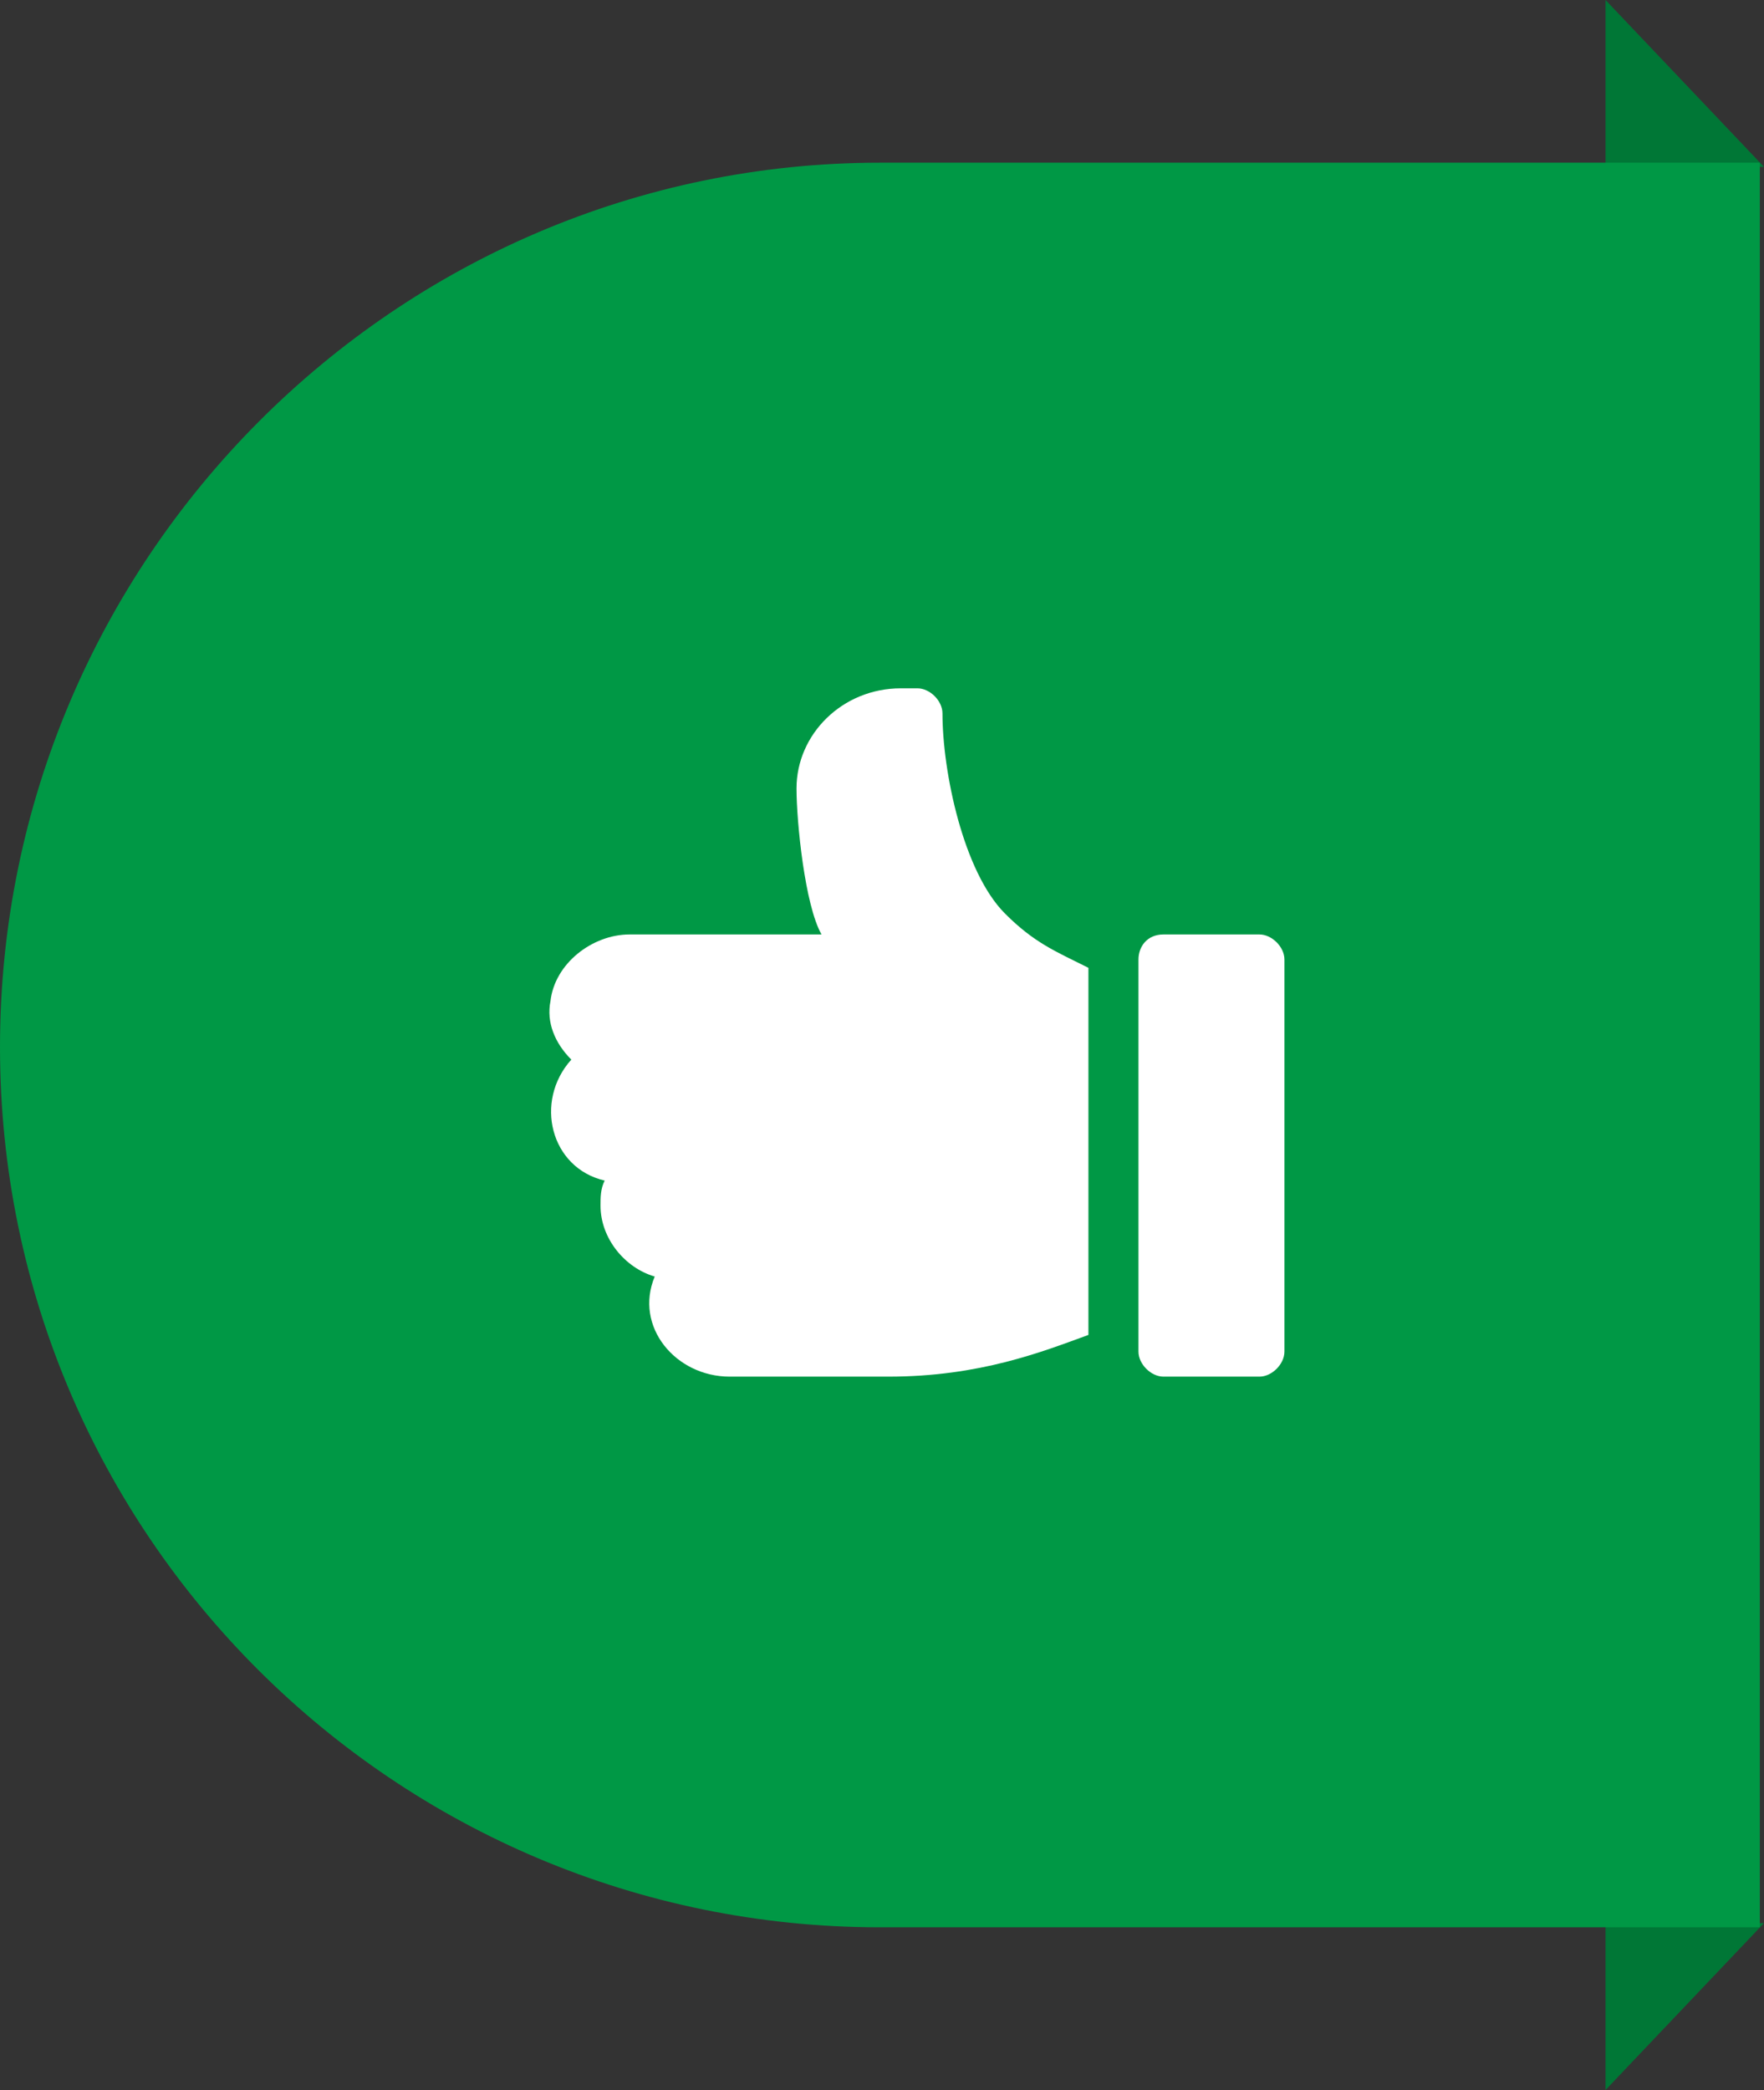 <?xml version="1.0" encoding="utf-8"?>
<!-- Generator: Adobe Illustrator 24.0.3, SVG Export Plug-In . SVG Version: 6.00 Build 0)  -->
<svg version="1.1" id="Слой_1" xmlns="http://www.w3.org/2000/svg" xmlns:xlink="http://www.w3.org/1999/xlink" x="0px" y="0px"
	 viewBox="0 0 42.3 50.1" style="enable-background:new 0 0 42.3 50.1;" xml:space="preserve">
<rect x="0" y="0" width="42.3" height="50.1" fill="#333333" stroke="none"/>
<style type="text/css">
	.st0{fill:#007736;}
	.st1{fill:#009845;}
	.st2{clip-path:url(#SVGID_2_);}
	.st3{fill:#FFFFFF;}
</style>
<path class="st0" d="M42.3,46.1l-3.8,4v-4H42.3z"/>
<path class="st0" d="M42.3,4l-3.8-4v4"/>
<path class="st1" d="M0,25.1C0,13.4,9.5,3.9,21.1,3.9h21.1v42.3H21.1C9.5,46.2,0,36.8,0,25.1z"/>
<g>
	<defs>
		<rect id="SVGID_1_" x="12" y="13" width="20" height="20"/>
	</defs>
	<clipPath id="SVGID_2_">
		<use xlink:href="#SVGID_1_"  style="overflow:visible;"/>
	</clipPath>
	<g class="st2">
		<path class="st3" d="M27.9,22.4h2.3c0.3,0,0.6,0.3,0.6,0.6v9.4c0,0.3-0.3,0.6-0.6,0.6h-2.3c-0.3,0-0.6-0.3-0.6-0.6V23
			C27.3,22.7,27.5,22.4,27.9,22.4z"/>
		<path class="st3" d="M13.2,24c0.1-0.9,1-1.6,1.9-1.6h4.6c-0.4-0.7-0.6-2.7-0.6-3.5c0-1.3,1.1-2.4,2.5-2.4H22
			c0.3,0,0.6,0.3,0.6,0.6c0,1.4,0.5,3.8,1.5,4.8c0.7,0.7,1.2,0.9,2,1.3v8.8C25,32.4,23.5,33,21.3,33h-3.8c-1.3,0-2.3-1.2-1.8-2.4
			c-0.7-0.2-1.3-0.9-1.3-1.7c0-0.2,0-0.4,0.1-0.6c-1.3-0.3-1.7-1.9-0.8-2.9C13.3,25,13.1,24.5,13.2,24z"/>
	</g>
</g>
</svg>
